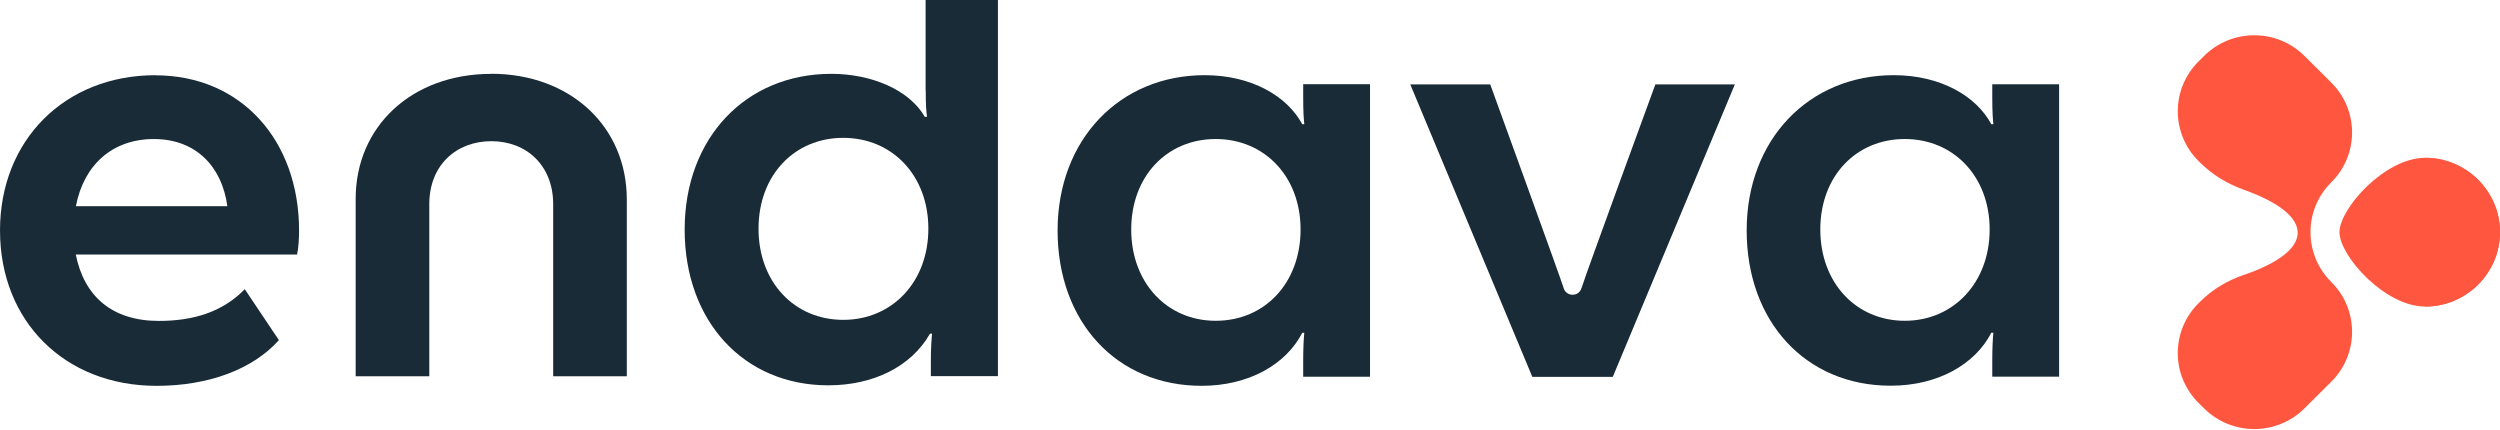 <svg width="709" height="122" viewBox="0 0 709 122" fill="none" xmlns="http://www.w3.org/2000/svg">
<path fill-rule="evenodd" clip-rule="evenodd" d="M215.12 64.85C215.12 80.044 225.307 90.71 239.15 90.71C252.992 90.71 263.283 79.983 263.283 64.85C263.283 49.717 252.992 39.094 239.15 39.094C225.307 39.094 215.12 49.656 215.12 64.85ZM262.908 33.135C262.706 31.783 262.534 30.056 262.534 25.553H262.503V0H283.012V106.678H263.99V102.445C263.99 98.857 264.162 96.387 264.328 94.624H263.75C258.405 104.03 247.573 109.277 234.916 109.277C210.887 109.277 194.169 91.067 194.169 65.108C194.169 39.15 211.465 20.939 235.764 20.939C247.241 20.939 257.932 25.541 262.263 33.122H262.908V33.135Z" fill="#192B37"/>
<path fill-rule="evenodd" clip-rule="evenodd" d="M344.777 90.974C330.965 90.974 320.815 80.21 320.815 65.084C320.815 49.957 330.971 39.426 344.777 39.426C358.582 39.426 368.843 50.018 368.843 65.084C368.843 80.149 358.791 90.974 344.777 90.974ZM369.887 35.174V35.23H369.316C365.083 27.31 355 21.32 341.631 21.32C317.565 21.32 299.932 39.561 299.932 65.385C299.932 91.208 316.619 109.419 340.783 109.419C354.048 109.419 364.677 103.428 369.316 94.39H369.893C369.721 96.32 369.586 98.624 369.586 102.31V106.844H388.54V23.888H369.586V27.574C369.586 31.949 369.752 33.724 369.887 35.168V35.174Z" fill="#192B37"/>
<path fill-rule="evenodd" clip-rule="evenodd" d="M516.238 65.084C516.238 80.21 526.394 90.974 540.2 90.974C554.005 90.974 564.266 80.142 564.266 65.084C564.266 50.025 554.011 39.426 540.2 39.426C526.388 39.426 516.238 49.951 516.238 65.084ZM565.009 27.581V23.894H583.963V106.814H565.009V102.279C565.009 98.593 565.144 96.289 565.316 94.36H564.739C560.1 103.398 549.477 109.388 536.206 109.388C512.042 109.388 495.355 91.146 495.355 65.354C495.355 39.561 512.988 21.32 537.054 21.32C550.423 21.32 560.512 27.31 564.739 35.23H565.316V35.174C565.175 33.731 565.009 31.961 565.009 27.581Z" fill="#192B37"/>
<path d="M443.437 81.666C444.181 84.24 447.806 84.24 448.512 81.666L448.549 81.635C449.33 78.828 469.464 23.931 469.464 23.931H492.006L457.384 106.887H434.572L399.95 23.931H422.628C422.628 23.931 442.596 78.865 443.444 81.672L443.437 81.666Z" fill="#192B37"/>
<path d="M139.278 20.951C116.84 20.951 100.866 35.807 100.866 56.39V106.715H121.749V57.877C121.749 46.946 129.3 40.041 139.352 40.041C149.404 40.041 156.881 47.014 156.881 57.877V106.715H177.764V56.592C177.764 35.844 161.722 20.92 139.284 20.92V20.951H139.278Z" fill="#192B37"/>
<path fill-rule="evenodd" clip-rule="evenodd" d="M43.659 39.432C31.844 39.432 23.759 46.774 21.523 58.485H64.475C62.952 47.149 55.474 39.432 43.659 39.432ZM0 65.391C0 39.666 18.444 21.326 44.102 21.326L44.071 21.357C68.407 21.357 84.818 39.838 84.818 65.391C84.818 67.559 84.683 70.263 84.24 72.192H21.492C23.863 84.007 31.746 91.011 45.048 91.011C54.694 91.011 63.056 88.572 69.415 82.01L79.098 96.461C71.688 104.755 59.093 109.425 44.409 109.425C18.346 109.425 0.006 91.116 0.006 65.391H0Z" fill="#192B37"/>
<path d="M661.163 23.427L653.544 15.858C645.68 8.049 632.943 8.049 625.085 15.858L623.518 17.412C615.654 25.221 615.654 37.884 623.518 45.687L623.942 46.111C627.438 49.582 631.715 52.157 636.372 53.822C656.948 61.176 656.506 71.099 636.243 78.004C631.69 79.553 627.506 82.035 624.096 85.414L623.512 85.992C615.648 93.801 615.648 106.463 623.512 114.266L625.079 115.821C632.943 123.63 645.68 123.63 653.538 115.821L661.157 108.251C669.015 100.442 669.015 87.779 661.157 79.977C653.292 72.168 653.292 59.505 661.157 51.702C669.015 43.893 669.015 31.23 661.157 23.427H661.163Z" fill="#FF5640"/>
<path d="M663.473 65.845C663.473 72.53 676.308 86.938 687.772 86.938C699.237 86.938 709 77.494 709 65.845C709 54.196 699.501 44.753 687.772 44.753L663.473 65.845Z" fill="#FF5640"/>
<path d="M663.473 65.845C663.473 59.161 676.308 44.753 687.772 44.753C699.237 44.753 709 54.196 709 65.845C709 77.494 699.501 86.938 687.772 86.938L663.473 65.845Z" fill="#FF5640"/>
</svg>
